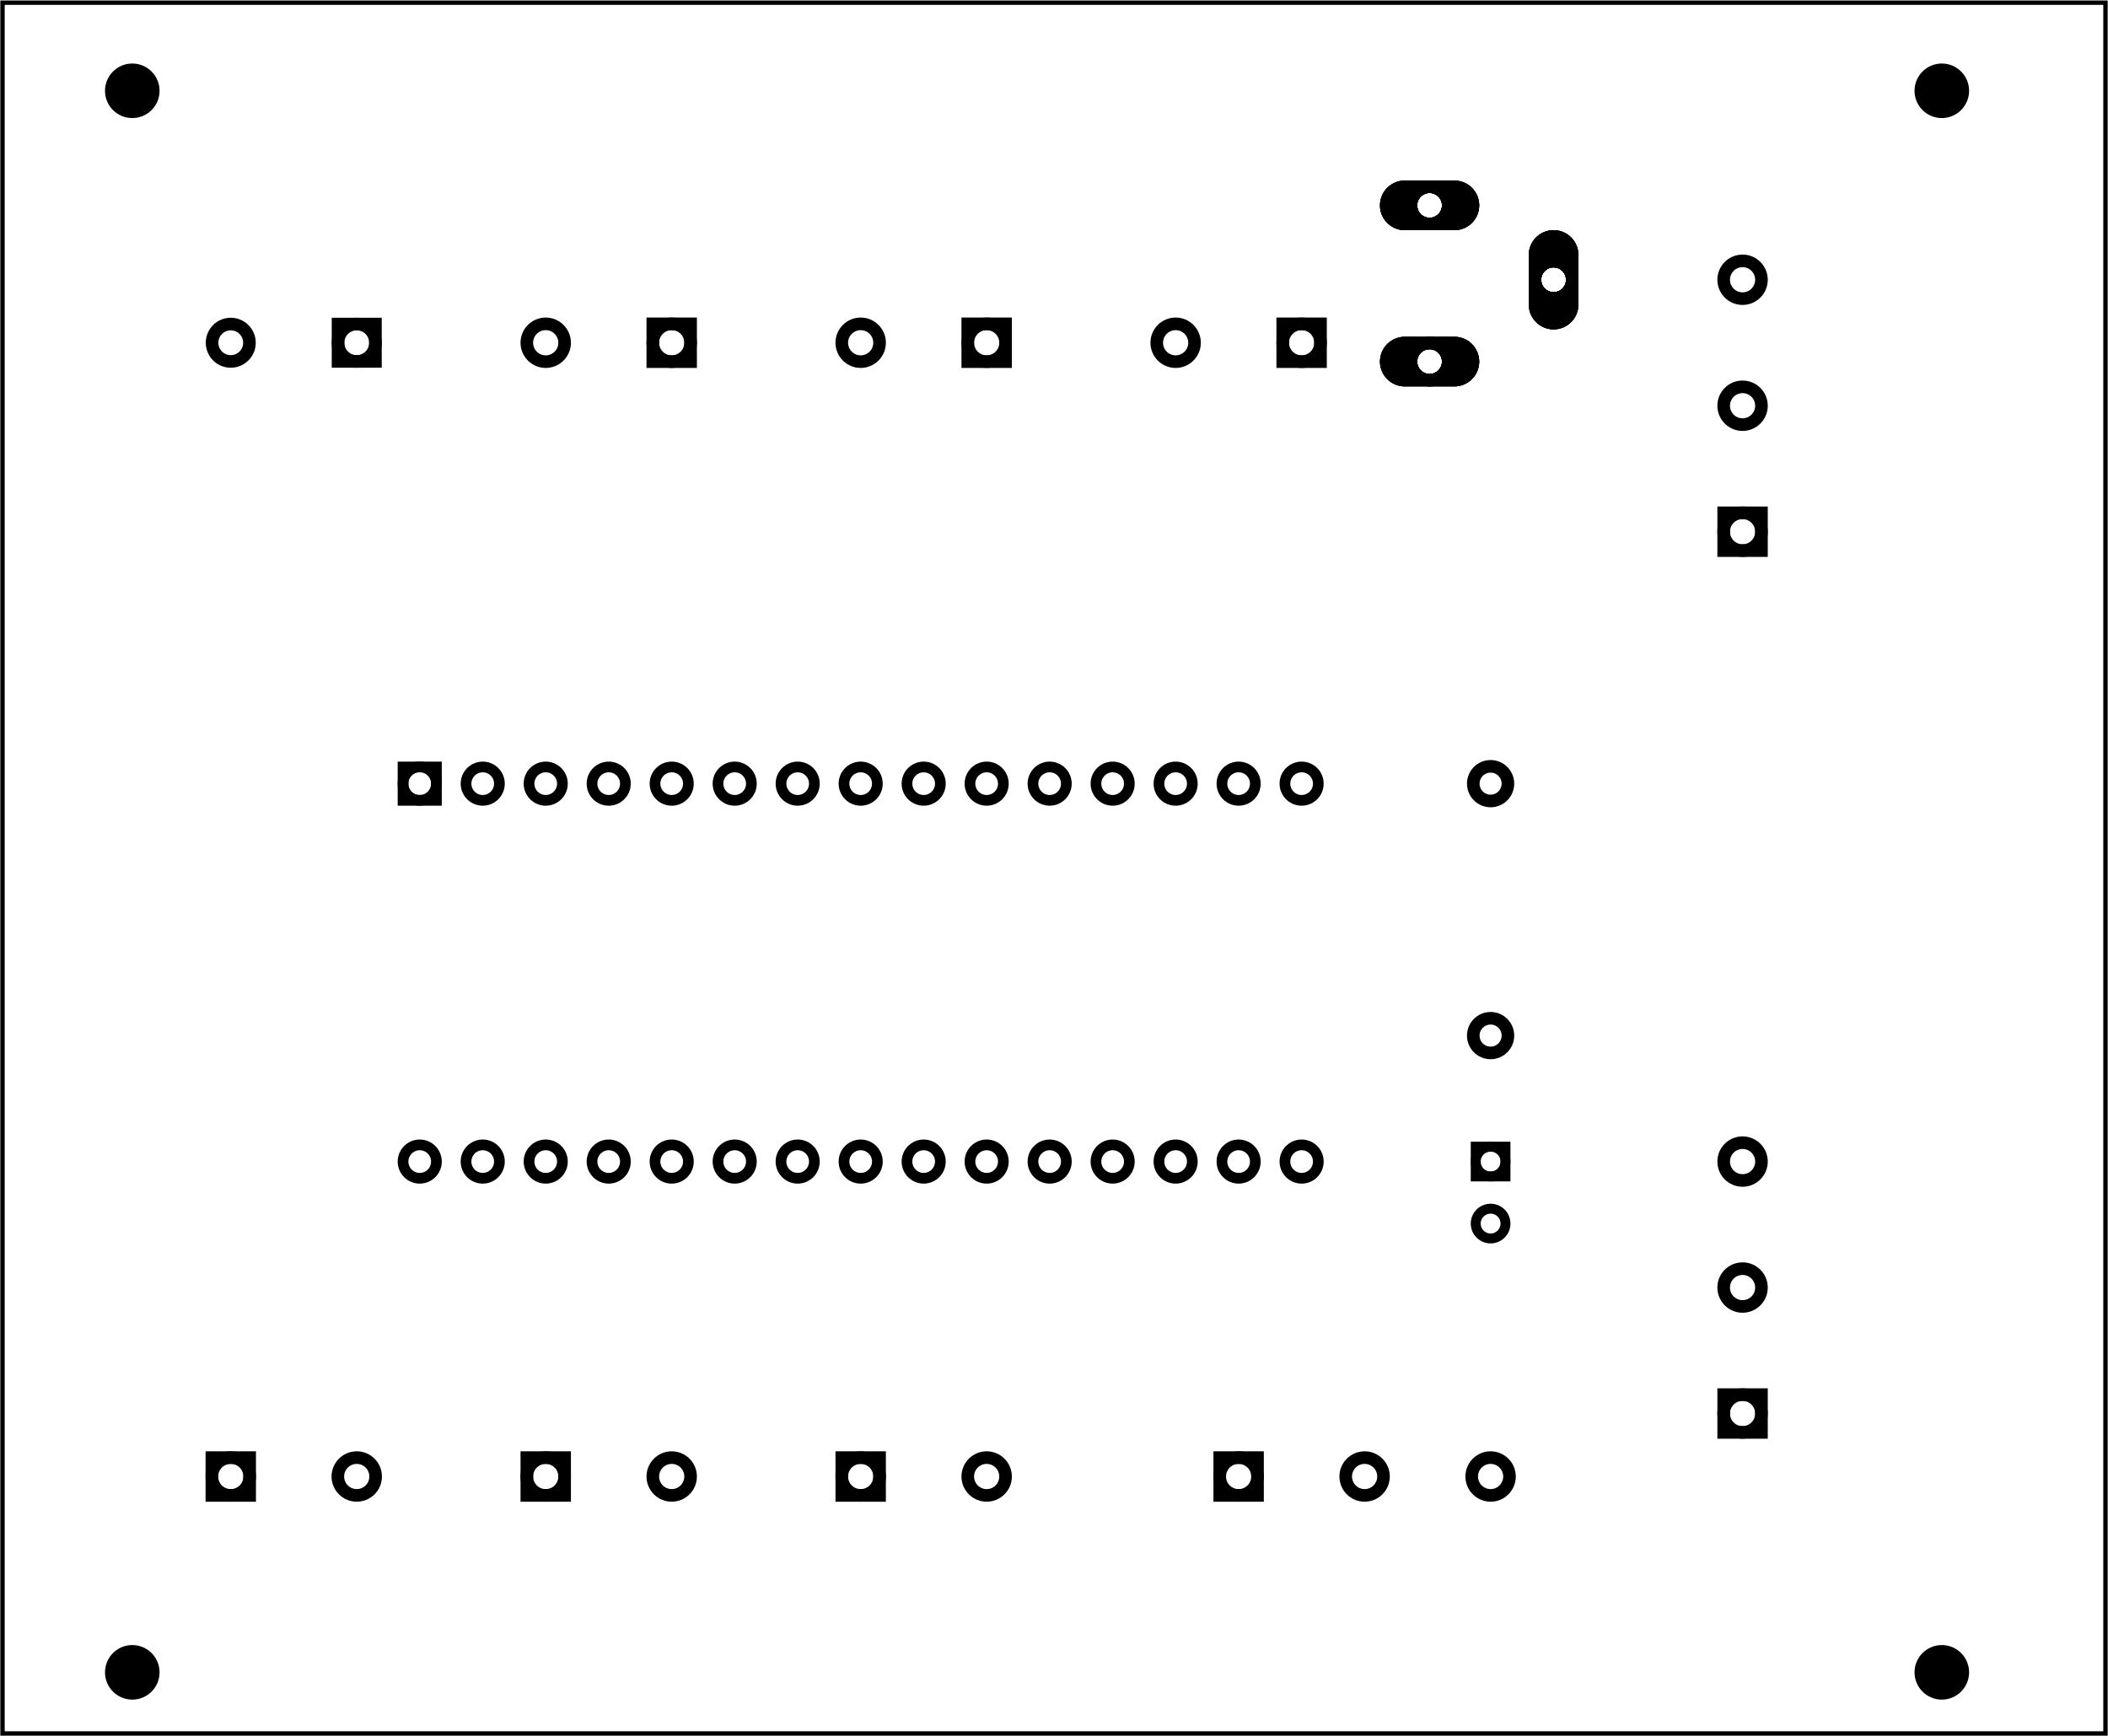 <?xml version='1.0' encoding='UTF-8' standalone='no'?>
<!-- Created with Fritzing (http://www.fritzing.org/) -->
<svg xmlns="http://www.w3.org/2000/svg" baseProfile="tiny" x="0in" viewBox="0 0 240.945 198.425" xmlns:svg="http://www.w3.org/2000/svg"  version="1.2" y="0in" width="3.346in" height="2.756in">
 <g transform="matrix(-1, 0, 0, 1, 240.945, 0)">
  <g partID="57640">
   <g  id="board">
    <rect stroke-width="0.5" x="0.288"  fill-opacity="0.5" fill="none" stroke="black" y="0.288" id="boardoutline" width="240.369" height="197.849"/>
   </g>
  </g>
  <g partID="854549351">
   <g transform="translate(14.277,5.644)">
    <g  id="copper1">
     <circle cy="4.718" cx="4.718" stroke-width="0" r="3.118"  fill="black" stroke="black" id="nonconn0"/>
    </g>
   </g>
  </g>
  <g partID="854549331">
   <g transform="translate(221.107,5.644)">
    <g  id="copper1">
     <circle cy="4.718" cx="4.718" stroke-width="0" r="3.118"  fill="black" stroke="black" id="nonconn0"/>
    </g>
   </g>
  </g>
  <g partID="854549311">
   <g transform="translate(221.107,186.43)">
    <g  id="copper1">
     <circle cy="4.718" cx="4.718" stroke-width="0" r="3.118"  fill="black" stroke="black" id="nonconn0"/>
    </g>
   </g>
  </g>
  <g partID="854549281">
   <g transform="translate(14.277,186.43)">
    <g  id="copper1">
     <circle cy="4.718" cx="4.718" stroke-width="0" r="3.118"  fill="black" stroke="black" id="nonconn0"/>
    </g>
   </g>
  </g>
  <g partID="58731">
   <g transform="translate(203.769,85.962)">
    <g transform="matrix(0,1,-1,0,0,0)">
     <g  id="copper1">
      <g  id="copper0">
       <circle cy="10.8" stroke-width="1.224" cx="3.6" r="1.908"  fill="none" stroke="black" id="connector16pad"/>
       <rect stroke-width="1.224" x="1.692"  fill="none" y="8.892" stroke="black" width="3.814" height="3.816"/>
       <circle cy="18" stroke-width="1.224" cx="3.6" r="1.908"  fill="none" stroke="black" id="connector17pad"/>
       <circle cy="25.2" stroke-width="1.224" cx="3.6" r="1.908"  fill="none" stroke="black" id="connector18pad"/>
       <circle cy="32.4" stroke-width="1.224" cx="3.6" r="1.908"  fill="none" stroke="black" id="connector19pad"/>
       <circle cy="39.6" stroke-width="1.224" cx="3.6" r="1.908"  fill="none" stroke="black" id="connector20pad"/>
       <circle cy="46.8" stroke-width="1.224" cx="3.6" r="1.908"  fill="none" stroke="black" id="connector21pad"/>
       <circle cy="54" stroke-width="1.224" cx="3.6" r="1.908"  fill="none" stroke="black" id="connector22pad"/>
       <circle cy="61.2" stroke-width="1.224" cx="3.6" r="1.908"  fill="none" stroke="black" id="connector23pad"/>
       <circle cy="68.4" stroke-width="1.224" cx="3.6" r="1.908"  fill="none" stroke="black" id="connector24pad"/>
       <circle cy="75.6" stroke-width="1.224" cx="3.6" r="1.908"  fill="none" stroke="black" id="connector25pad"/>
       <circle cy="82.8" stroke-width="1.224" cx="3.6" r="1.908"  fill="none" stroke="black" id="connector26pad"/>
       <circle cy="90" stroke-width="1.224" cx="3.6" r="1.908"  fill="none" stroke="black" id="connector27pad"/>
       <circle cy="97.2" stroke-width="1.224" cx="3.6" r="1.908"  fill="none" stroke="black" id="connector28pad"/>
       <circle cy="104.4" stroke-width="1.224" cx="3.6" r="1.908"  fill="none" stroke="black" id="connector29pad"/>
       <circle cy="111.6" stroke-width="1.224" cx="3.6" r="1.908"  fill="none" stroke="black" id="connector30pad"/>
       <circle cy="10.8" stroke-width="1.224" cx="46.8" r="1.908"  fill="none" stroke="black" id="connector31pad"/>
       <circle cy="18" stroke-width="1.224" cx="46.8" r="1.908"  fill="none" stroke="black" id="connector32pad"/>
       <circle cy="25.2" stroke-width="1.224" cx="46.8" r="1.908"  fill="none" stroke="black" id="connector33pad"/>
       <circle cy="32.4" stroke-width="1.224" cx="46.8" r="1.908"  fill="none" stroke="black" id="connector34pad"/>
       <circle cy="39.6" stroke-width="1.224" cx="46.8" r="1.908"  fill="none" stroke="black" id="connector35pad"/>
       <circle cy="46.8" stroke-width="1.224" cx="46.8" r="1.908"  fill="none" stroke="black" id="connector36pad"/>
       <circle cy="54" stroke-width="1.224" cx="46.8" r="1.908"  fill="none" stroke="black" id="connector37pad"/>
       <circle cy="61.2" stroke-width="1.224" cx="46.8" r="1.908"  fill="none" stroke="black" id="connector38pad"/>
       <circle cy="68.4" stroke-width="1.224" cx="46.8" r="1.908"  fill="none" stroke="black" id="connector39pad"/>
       <circle cy="75.6" stroke-width="1.224" cx="46.8" r="1.908"  fill="none" stroke="black" id="connector40pad"/>
       <circle cy="82.8" stroke-width="1.224" cx="46.8" r="1.908"  fill="none" stroke="black" id="connector41pad"/>
       <circle cy="90" stroke-width="1.224" cx="46.8" r="1.908"  fill="none" stroke="black" id="connector42pad"/>
       <circle cy="97.2" stroke-width="1.224" cx="46.8" r="1.908"  fill="none" stroke="black" id="connector43pad"/>
       <circle cy="104.4" stroke-width="1.224" cx="46.8" r="1.908"  fill="none" stroke="black" id="connector44pad"/>
       <circle cy="111.6" stroke-width="1.224" cx="46.8" r="1.908"  fill="none" stroke="black" id="connector45pad"/>
      </g>
     </g>
    </g>
   </g>
  </g>
  <g partID="854310331">
   <g transform="translate(58.12,20.624)">
    <g id="copper1" flipped="1">
     <g transform="matrix(-1, 0, 0, 1, 25.091, 0)">
      <g>
       <g>
        <g>
         <circle cy="2.835" cx="5.669" stroke-width="1.417" r="2.126" fill="none" stroke="black" id="connector2pad" connectorname="PWR"/>
         <path stroke-width="0" d="m8.504,0a2.835,2.835,0,0,1,2.835,2.835l0,0a2.835,2.835,0,0,1,-2.835,2.835l-5.669,0a2.835,2.835,0,0,1,-2.835,-2.835l0,0a2.835,2.835,0,0,1,2.835,-2.835l5.669,0zM4.252,2.835a1.417,1.417,0,1,0,2.835,0,1.417,1.417,0,1,0,-2.835,0z" fill="black" stroke="none"/>
         <circle cy="20.693" cx="5.669" stroke-width="1.417" r="2.126" fill="none" stroke="black" id="connector0pad" connectorname="GND@1"/>
         <path stroke-width="0" d="m8.504,17.858a2.835,2.835,0,0,1,2.835,2.835l0,0a2.835,2.835,0,0,1,-2.835,2.835l-5.669,0a2.835,2.835,0,0,1,-2.835,-2.835l0,0a2.835,2.835,0,0,1,2.835,-2.835l5.669,0zM4.252,20.693a1.417,1.417,0,1,0,2.835,0,1.417,1.417,0,1,0,-2.835,0z" fill="black" stroke="none"/>
         <circle cy="11.339" cx="19.843" stroke-width="1.417" r="2.126" fill="none" stroke="black" id="connector1pad" connectorname="GND@2"/>
         <path stroke-width="0" d="m19.843,5.669a2.835,2.835,0,0,1,2.835,2.835l0,5.669a2.835,2.835,0,0,1,-2.835,2.835l0,0a2.835,2.835,0,0,1,-2.835,-2.835l0,-5.669a2.835,2.835,0,0,1,2.835,-2.835l0,0zM18.425,11.339a1.417,1.417,0,1,0,2.835,0,1.417,1.417,0,1,0,-2.835,0z" fill="black" stroke="none"/>
        </g>
        <g>
         <circle cy="2.835" cx="5.669" stroke-width="1.417" r="2.126" fill="none" stroke="black" id="connector2pad" connectorname="PWR"/>
         <path stroke-width="0" d="m8.504,0a2.835,2.835,0,0,1,2.835,2.835l0,0a2.835,2.835,0,0,1,-2.835,2.835l-5.669,0a2.835,2.835,0,0,1,-2.835,-2.835l0,0a2.835,2.835,0,0,1,2.835,-2.835l5.669,0zM4.252,2.835a1.417,1.417,0,1,0,2.835,0,1.417,1.417,0,1,0,-2.835,0z" fill="black" stroke="none"/>
         <circle cy="20.693" cx="5.669" stroke-width="1.417" r="2.126" fill="none" stroke="black" id="connector0pad" connectorname="GND@1"/>
         <path stroke-width="0" d="m8.504,17.858a2.835,2.835,0,0,1,2.835,2.835l0,0a2.835,2.835,0,0,1,-2.835,2.835l-5.669,0a2.835,2.835,0,0,1,-2.835,-2.835l0,0a2.835,2.835,0,0,1,2.835,-2.835l5.669,0zM4.252,20.693a1.417,1.417,0,1,0,2.835,0,1.417,1.417,0,1,0,-2.835,0z" fill="black" stroke="none"/>
         <circle cy="11.339" cx="19.843" stroke-width="1.417" r="2.126" fill="none" stroke="black" id="connector1pad" connectorname="GND@2"/>
         <path stroke-width="0" d="m19.843,5.669a2.835,2.835,0,0,1,2.835,2.835l0,5.669a2.835,2.835,0,0,1,-2.835,2.835l0,0a2.835,2.835,0,0,1,-2.835,-2.835l0,-5.669a2.835,2.835,0,0,1,2.835,-2.835l0,0zM18.425,11.339a1.417,1.417,0,1,0,2.835,0,1.417,1.417,0,1,0,-2.835,0z" fill="black" stroke="none"/>
         <g id="copper0">
          <circle cy="2.835" cx="5.669" stroke-width="1.417" r="2.126" fill="none" stroke="black" id="connector2pad" connectorname="PWR"/>
          <path stroke-width="0" d="m8.504,0a2.835,2.835,0,0,1,2.835,2.835l0,0a2.835,2.835,0,0,1,-2.835,2.835l-5.669,0a2.835,2.835,0,0,1,-2.835,-2.835l0,0a2.835,2.835,0,0,1,2.835,-2.835l5.669,0zM4.252,2.835a1.417,1.417,0,1,0,2.835,0,1.417,1.417,0,1,0,-2.835,0z" fill="black" stroke="none"/>
          <circle cy="20.693" cx="5.669" stroke-width="1.417" r="2.126" fill="none" stroke="black" id="connector0pad" connectorname="GND@1"/>
          <path stroke-width="0" d="m8.504,17.858a2.835,2.835,0,0,1,2.835,2.835l0,0a2.835,2.835,0,0,1,-2.835,2.835l-5.669,0a2.835,2.835,0,0,1,-2.835,-2.835l0,0a2.835,2.835,0,0,1,2.835,-2.835l5.669,0zM4.252,20.693a1.417,1.417,0,1,0,2.835,0,1.417,1.417,0,1,0,-2.835,0z" fill="black" stroke="none"/>
          <circle cy="11.339" cx="19.843" stroke-width="1.417" r="2.126" fill="none" stroke="black" id="connector1pad" connectorname="GND@2"/>
          <path stroke-width="0" d="m19.843,5.669a2.835,2.835,0,0,1,2.835,2.835l0,5.669a2.835,2.835,0,0,1,-2.835,2.835l0,0a2.835,2.835,0,0,1,-2.835,-2.835l0,-5.669a2.835,2.835,0,0,1,2.835,-2.835l0,0zM18.425,11.339a1.417,1.417,0,1,0,2.835,0,1.417,1.417,0,1,0,-2.835,0z" fill="black" stroke="none"/>
         </g>
        </g>
       </g>
      </g>
     </g>
    </g>
   </g>
  </g>
  <g partID="854525411">
   <g transform="translate(151.569,154.362)">
    <g transform="matrix(0,1,-1,0,0,0)">
     <g id="copper1">
      <g id="copper0">
       <rect stroke-width="1.44" x="12.24" fill="none" y="6.84" stroke="black" id="square" width="4.32" height="4.32"/>
       <circle cy="9" cx="14.4" stroke-width="1.44" r="2.16" fill="none" stroke="black" id="connector0pin"/>
       <circle cy="23.4" cx="14.4" stroke-width="1.44" r="2.16" fill="none" stroke="black" id="connector1pin"/>
      </g>
     </g>
    </g>
   </g>
  </g>
  <g partID="854525271">
   <g transform="translate(187.569,154.362)">
    <g transform="matrix(0,1,-1,0,0,0)">
     <g id="copper1">
      <g id="copper0">
       <rect stroke-width="1.44" x="12.24" fill="none" y="6.84" stroke="black" id="square" width="4.32" height="4.32"/>
       <circle cy="9" cx="14.4" stroke-width="1.44" r="2.16" fill="none" stroke="black" id="connector0pin"/>
       <circle cy="23.4" cx="14.4" stroke-width="1.44" r="2.16" fill="none" stroke="black" id="connector1pin"/>
      </g>
     </g>
    </g>
   </g>
  </g>
  <g partID="854524771">
   <g transform="translate(223.569,154.362)">
    <g transform="matrix(0,1,-1,0,0,0)">
     <g id="copper1">
      <g id="copper0">
       <rect stroke-width="1.44" x="12.24" fill="none" y="6.84" stroke="black" id="square" width="4.32" height="4.32"/>
       <circle cy="9" cx="14.4" stroke-width="1.44" r="2.16" fill="none" stroke="black" id="connector0pin"/>
       <circle cy="23.4" cx="14.4" stroke-width="1.44" r="2.16" fill="none" stroke="black" id="connector1pin"/>
      </g>
     </g>
    </g>
   </g>
  </g>
  <g partID="854334801">
   <g transform="translate(191.169,53.562)">
    <g transform="matrix(0,-1,1,0,0,0)">
     <g  id="copper1">
      <g  id="copper0">
       <rect stroke-width="1.44" x="12.263"  fill="none" y="6.863" stroke="black" id="square" width="4.275" height="4.275"/>
       <circle cy="9" cx="14.4" stroke-width="1.44" r="2.137"  fill="none" stroke="black" id="connector0pin"/>
       <circle cy="23.4" cx="14.4" stroke-width="1.44" r="2.137"  fill="none" stroke="black" id="connector1pin"/>
      </g>
     </g>
    </g>
   </g>
  </g>
  <g partID="854335121">
   <g transform="translate(155.169,53.562)">
    <g transform="matrix(0,-1,1,0,0,0)">
     <g id="copper1">
      <g id="copper0">
       <rect stroke-width="1.44" x="12.24" fill="none" y="6.84" stroke="black" id="square" width="4.32" height="4.32"/>
       <circle cy="9" cx="14.4" stroke-width="1.44" r="2.16" fill="none" stroke="black" id="connector0pin"/>
       <circle cy="23.4" cx="14.4" stroke-width="1.44" r="2.16" fill="none" stroke="black" id="connector1pin"/>
      </g>
     </g>
    </g>
   </g>
  </g>
  <g partID="854352381">
   <g transform="translate(56.169,69.762)">
    <g transform="matrix(-1,0,0,-1,0,0)">
     <g id="copper1">
      <g id="copper0">
       <rect stroke-width="1.44" x="12.24" fill="none" y="6.84" stroke="black" id="square" width="4.32" height="4.32"/>
       <circle cy="9" cx="14.4" stroke-width="1.44" r="2.16" fill="none" stroke="black" id="connector0pin"/>
       <circle cy="23.4" cx="14.4" stroke-width="1.44" r="2.16" fill="none" stroke="black" id="connector1pin"/>
       <circle cy="37.8" cx="14.4" stroke-width="1.44" r="2.16" fill="none" stroke="black" id="connector2pin"/>
      </g>
     </g>
    </g>
   </g>
  </g>
  <g partID="854525551">
   <g transform="translate(108.369,154.362)">
    <g transform="matrix(0,1,-1,0,0,0)">
     <g id="copper1">
      <g id="copper0">
       <rect stroke-width="1.44" x="12.24" fill="none" y="6.84" stroke="black" id="square" width="4.32" height="4.32"/>
       <circle cy="9" cx="14.4" stroke-width="1.44" r="2.16" fill="none" stroke="black" id="connector0pin"/>
       <circle cy="23.4" cx="14.4" stroke-width="1.44" r="2.16" fill="none" stroke="black" id="connector1pin"/>
       <circle cy="37.8" cx="14.4" stroke-width="1.44" r="2.16" fill="none" stroke="black" id="connector2pin"/>
      </g>
     </g>
    </g>
   </g>
  </g>
  <g partID="854339901">
   <g transform="translate(83.169,53.562)">
    <g transform="matrix(0,-1,1,0,0,0)">
     <g id="copper1">
      <g id="copper0">
       <rect stroke-width="1.44" x="12.24" fill="none" y="6.84" stroke="black" id="square" width="4.32" height="4.32"/>
       <circle cy="9" cx="14.4" stroke-width="1.44" r="2.16" fill="none" stroke="black" id="connector0pin"/>
       <circle cy="23.4" cx="14.4" stroke-width="1.44" r="2.16" fill="none" stroke="black" id="connector1pin"/>
      </g>
     </g>
    </g>
   </g>
  </g>
  <g partID="854335441">
   <g transform="translate(119.169,53.562)">
    <g transform="matrix(0,-1,1,0,0,0)">
     <g id="copper1">
      <g id="copper0">
       <rect stroke-width="1.44" x="12.24" fill="none" y="6.84" stroke="black" id="square" width="4.32" height="4.32"/>
       <circle cy="9" cx="14.4" stroke-width="1.44" r="2.16" fill="none" stroke="black" id="connector0pin"/>
       <circle cy="23.4" cx="14.4" stroke-width="1.44" r="2.16" fill="none" stroke="black" id="connector1pin"/>
      </g>
     </g>
    </g>
   </g>
  </g>
  <g partID="854333321">
   <g transform="translate(56.169,170.562)">
    <g transform="matrix(-1,0,0,-1,0,0)">
     <g id="copper1">
      <g id="copper0">
       <rect stroke-width="1.44" x="12.24" fill="none" y="6.84" stroke="black" id="square" width="4.32" height="4.32"/>
       <circle cy="9" cx="14.4" stroke-width="1.44" r="2.16" fill="none" stroke="black" id="connector0pin"/>
       <circle cy="23.4" cx="14.4" stroke-width="1.44" r="2.16" fill="none" stroke="black" id="connector1pin"/>
       <circle cy="37.8" cx="14.4" stroke-width="1.44" r="2.16" fill="none" stroke="black" id="connector2pin"/>
      </g>
     </g>
    </g>
   </g>
  </g>
  <g partID="854126251">
   <g transform="translate(73.665,86.862)">
    <g transform="matrix(0,1,-1,0,0,0)">
     <g  id="copper1">
      <!-- <rect width="55" x="10" y="15.5" fill="none" height="55" stroke="rgb(255, 191, 0)" stroke-width="20" />  -->
      <circle cy="3.096" cx="2.7" stroke-width="1.44" r="1.98"  fill="none" stroke="black" id="connector0pin"/>
      <circle cy="3.096" cx="31.5" stroke-width="1.44" r="1.98"  fill="none" stroke="black" id="connector1pin"/>
     </g>
    </g>
   </g>
  </g>
  <g partID="854129471">
   <g transform="translate(79.357,143.396)">
    <g transform="matrix(-1,0,0,-1,0,0)">
     <g  id="copper1">
      <circle cy="10.634" cx="8.788" stroke-width="1.134" r="1.701"  fill="none" stroke="black" id="connector1pad"/>
      <rect stroke-width="1.134" x="7.087"  fill="none" stroke="black" y="8.933" width="3.402" height="3.402"/>
      <circle cy="3.546" cx="8.788" stroke-width="1.134" r="1.701"  fill="none" stroke="black" id="connector0pad"/>
     </g>
    </g>
   </g>
  </g>
 </g>
</svg>
